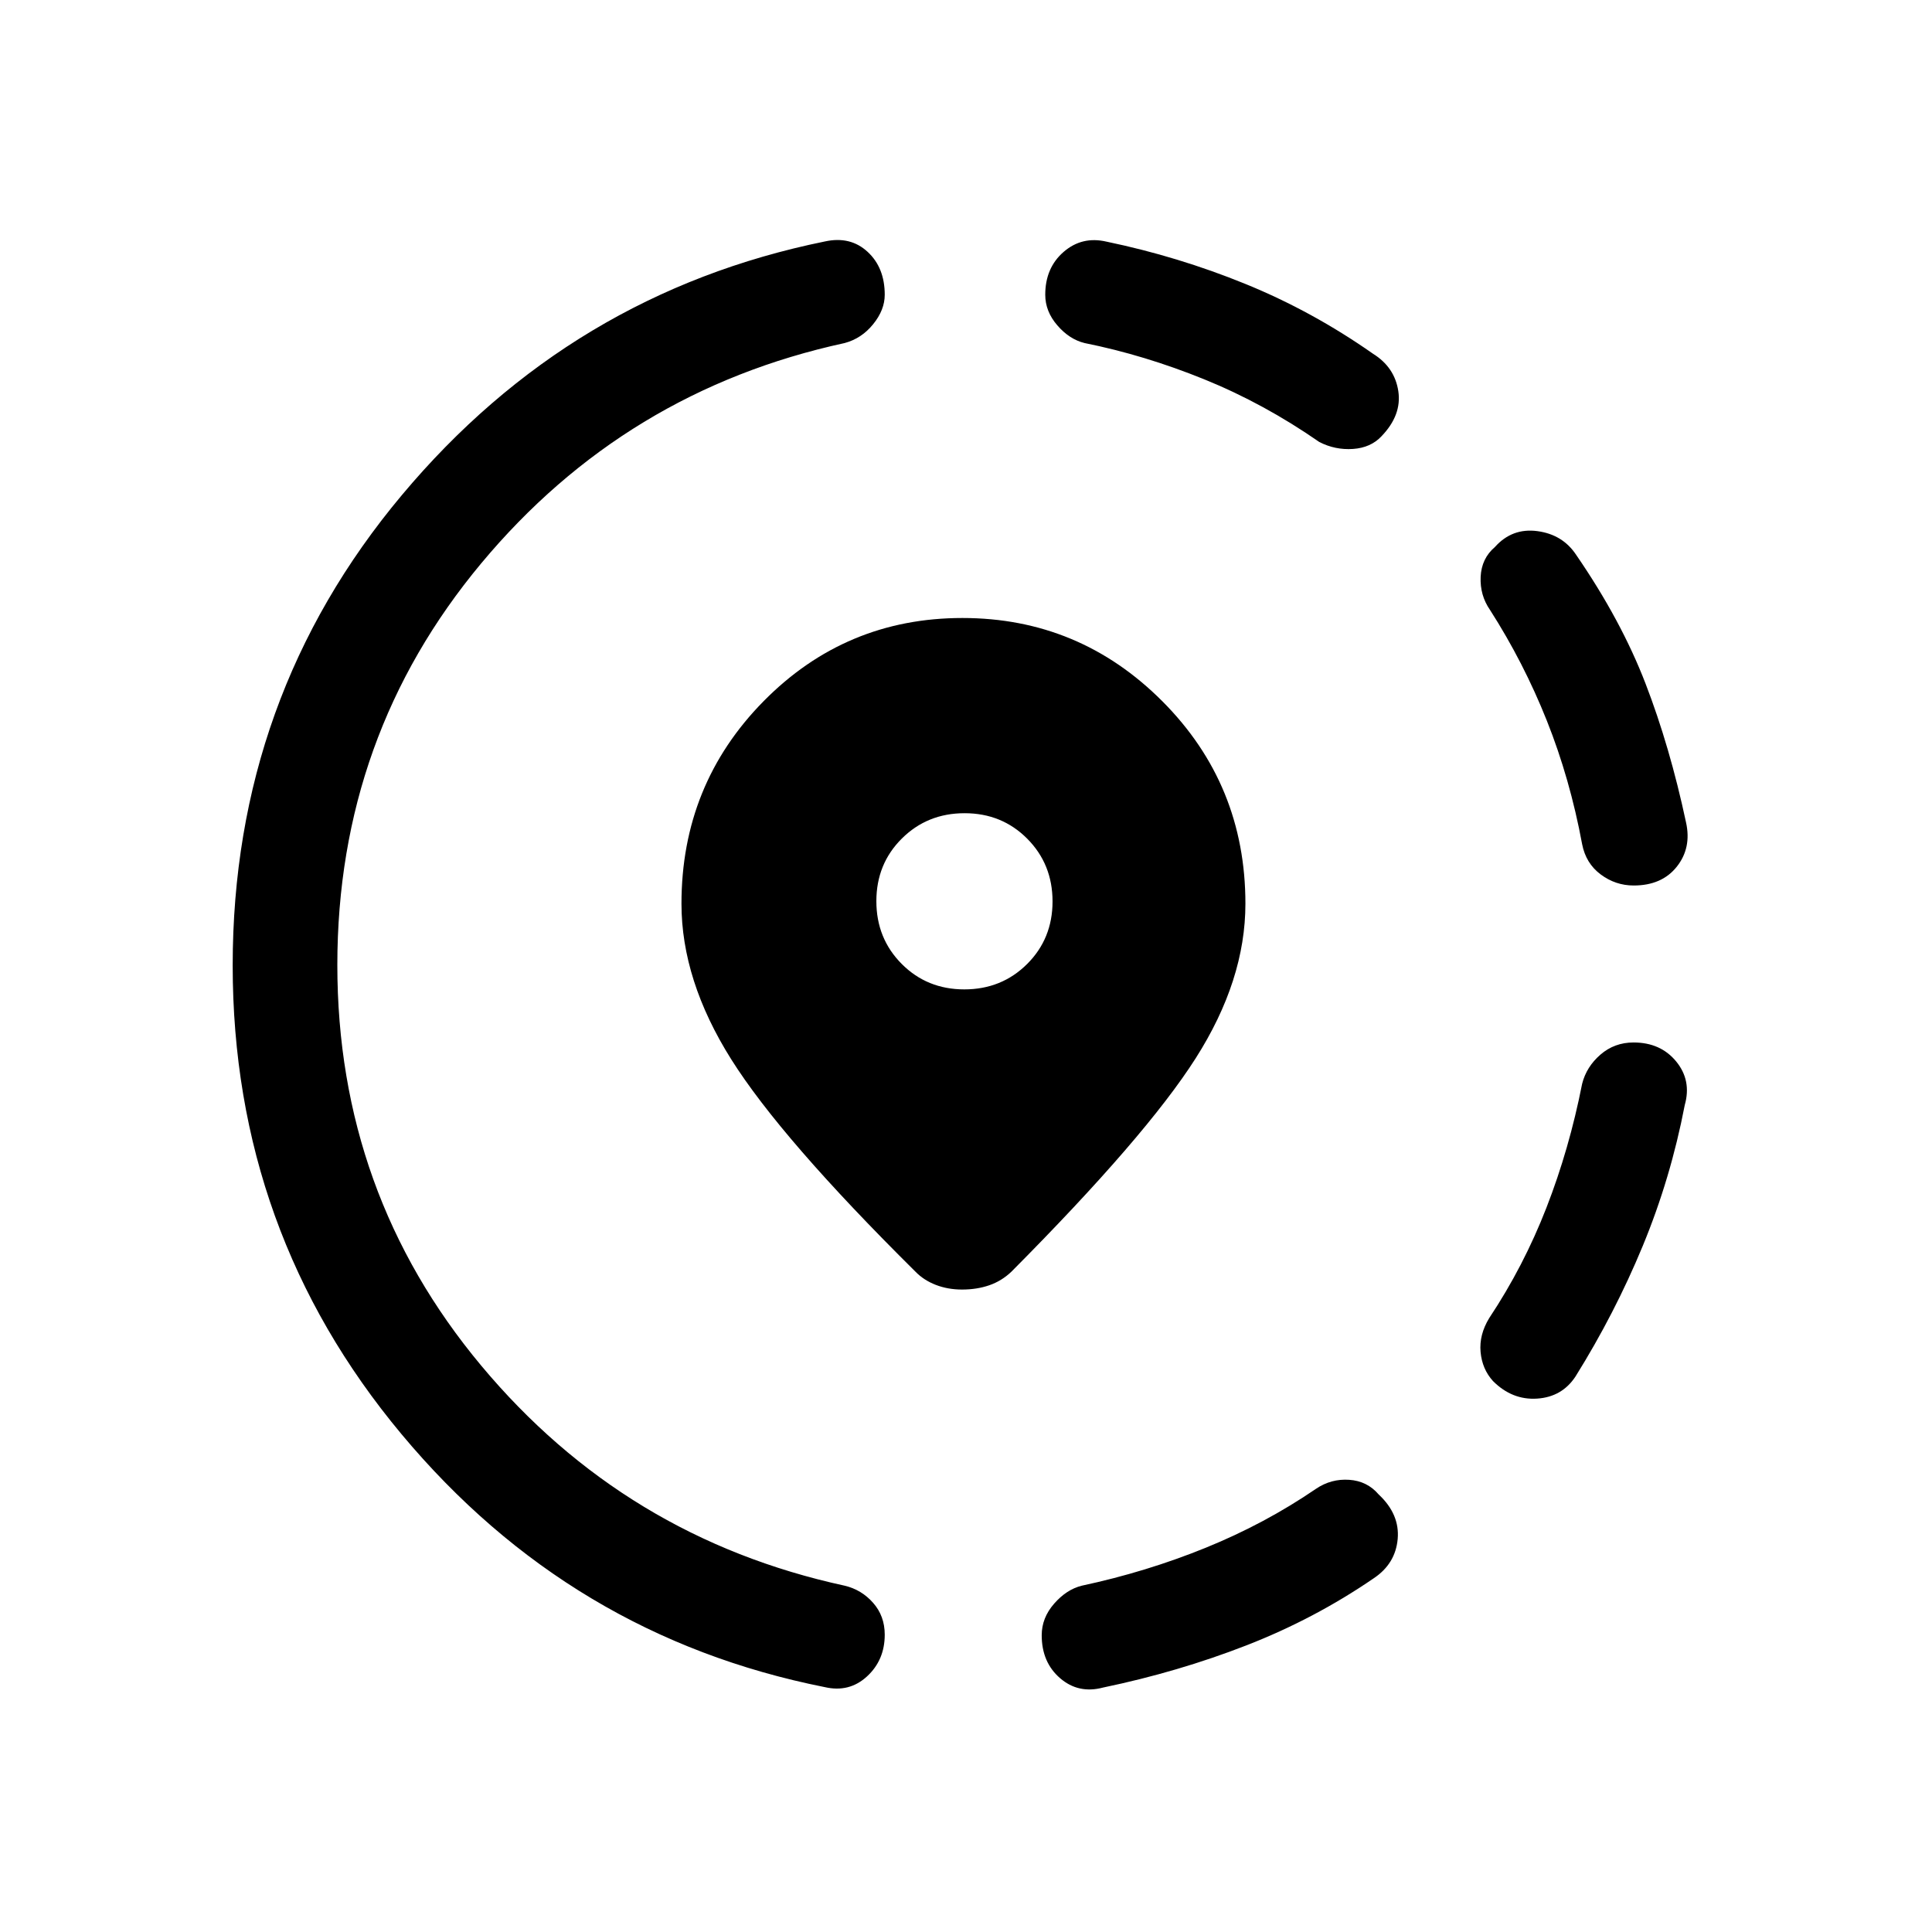 <svg xmlns="http://www.w3.org/2000/svg" height="20" viewBox="0 -960 960 960" width="20"><path d="M548.08-121.46q-12.19 3.23-21.33-4.66-9.13-7.88-9.13-21.34 0-8.65 6.19-15.71 6.19-7.06 13.73-8.91 32.08-6.86 61.58-18.85 29.5-11.99 54.8-29.3 7.54-5.08 16.5-4.46 8.96.61 14.66 7.3 10.53 9.84 9.42 22.14-1.12 12.29-11.89 19.48-29.38 20.15-63.29 33.35-33.9 13.19-71.24 20.96Zm193.77-152.31q-5.39-5.94-6.16-14.47-.77-8.53 4.31-16.84 17.08-25.69 28.42-54.84 11.35-29.14 17.73-61.54 2.14-8.48 9.11-14.51 6.97-6.03 16.43-6.03 13.46 0 21.19 9.43 7.73 9.44 4.27 21.65-7 36.44-20.88 70.02-13.89 33.59-33.43 64.9-6.69 10.15-19.07 10.96-12.39.81-21.92-8.73ZM811.77-520q-9.03 0-16.4-5.5-7.37-5.5-9.22-15.04-6-32.39-17.53-61.35-11.54-28.96-28.24-55.03-5.07-7.31-4.65-16.46.42-9.16 7.12-14.85 8.53-9.54 21.11-7.85 12.58 1.7 19.27 11.85 22.31 32.46 34.42 63.88 12.12 31.43 20.12 68.95 2.84 12.71-4.58 22.05-7.42 9.35-21.42 9.35Zm-402 398.31Q283.39-146.85 199.5-247.38q-83.88-100.54-83.88-232.9 0-133.33 84.07-233.72 84.08-100.38 210.28-126.04 12.57-2.73 21.11 5.15 8.54 7.87 8.54 21.35 0 7.54-5.76 14.64-5.75 7.11-14.17 9.36-109.07 23.69-180.57 109.46t-71.5 199.58q0 113.42 71.5 199.08 71.5 85.65 180.57 109.34 8.42 1.99 14.17 8.54 5.76 6.54 5.76 15.81 0 12.65-8.85 20.77-8.84 8.11-21 5.27Zm245.77-618.69q-27.46-19.08-57.12-31.12-29.65-12.04-59.5-18.04-7.54-1.84-13.54-8.79-6-6.94-6-15.21 0-13.38 9.14-21.3 9.14-7.93 21.33-5.08 35.49 7.38 68.86 20.96 33.37 13.58 63.52 34.73 10.77 6.69 12.58 18.58 1.8 11.88-8.35 22.42-5.31 5.69-14.15 6.31-8.85.61-16.77-3.46ZM478.01-319.23q-7.01 0-12.99-2.31t-10.1-6.54q-66.84-66.23-91.57-105.54-24.73-39.3-24.73-77.33 0-59.2 40.77-100.59 40.76-41.38 98.84-41.38 58.08 0 99.35 41.38 41.26 41.39 41.26 100.59 0 38.03-24.73 76.83-24.73 38.81-91.57 106.04-4.86 4.62-11 6.73-6.14 2.12-13.53 2.12Zm1.16-149.15q18.52 0 31.18-12.59Q523-493.56 523-512.09q0-18.52-12.59-31.18-12.59-12.65-31.11-12.65-18.53 0-31.18 12.59-12.66 12.58-12.66 31.11t12.59 31.18q12.59 12.66 31.12 12.66Z"/></svg>